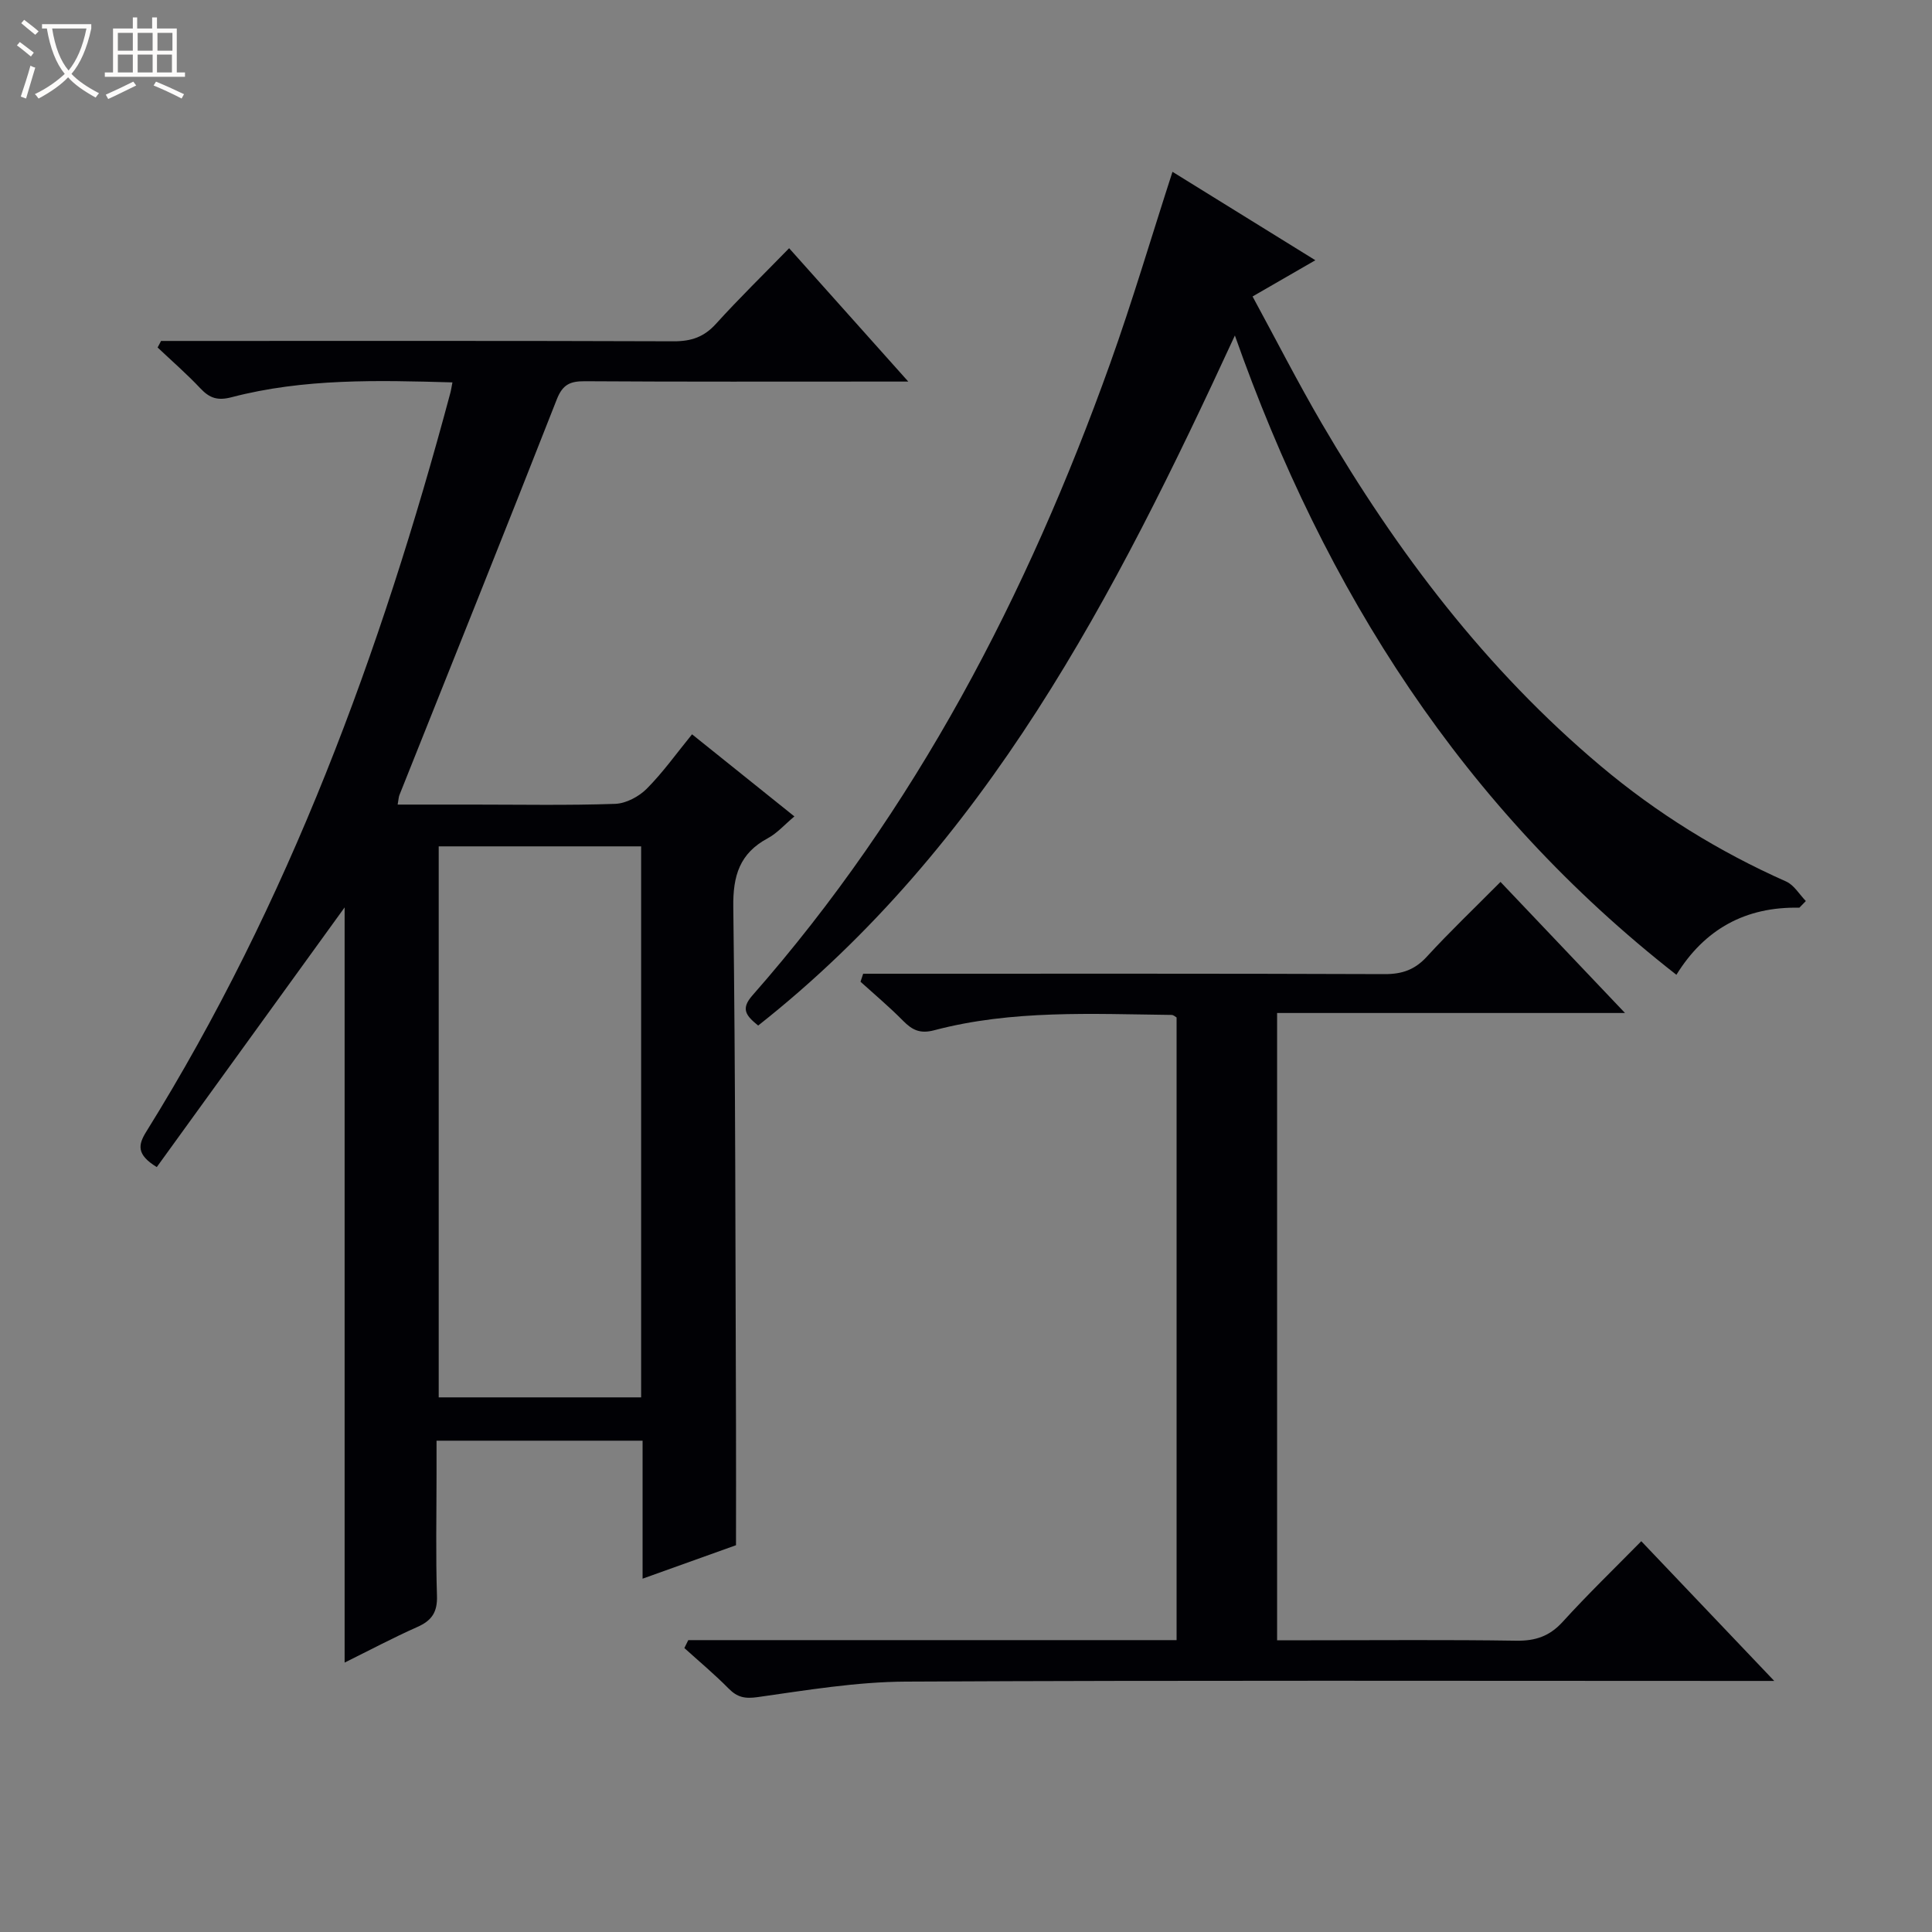 <svg enable-background="new 0 0 400 400" viewBox="0 0 400 400" xmlns="http://www.w3.org/2000/svg"><rect x="0" y="0" width="400" height="400" fill="#808080" stroke="none"/><path d="m6.4 11.7c-1-.8-1.9-1.6-2.9-2.3l.6-.7c.9.7 1.9 1.4 2.9 2.2zm-2.1 8.3c.7-2.1 1.4-4.2 2-6.4.2.1.6.3 1 .4-.7 2.3-1.3 4.4-1.9 6.4zm3-12.8c-1.1-.9-2.1-1.7-2.9-2.4l.6-.7c1 .8 2 1.5 3 2.4zm1.4-1.3v-.9h10.2v.9c-.9 4.2-2.3 7.3-4.1 9.4 1.3 1.4 3.2 2.7 5.7 4-.2.2-.4.5-.7.9-2.5-1.4-4.4-2.7-5.7-4.2-1.4 1.5-3.5 3-6.1 4.4 0 0 0 0-.1-.1-.3-.4-.5-.7-.7-.8 2.7-1.3 4.7-2.8 6.2-4.2-1.8-2.2-3-5.3-3.7-9.4zm9.2 0h-7.1c.6 3.8 1.7 6.7 3.4 8.7 1.7-2.1 2.9-4.8 3.7-8.7z" fill="#fcfbfa"/><path d="m31.6 3.6h.9v2.3h4.1v9.1h1.7v.9h-16.6v-.9h1.7v-9.1h4.1v-2.3h.9v2.3h3.1v-2.3zm-4 13.3.6.8c-1.9.9-3.8 1.9-5.8 2.8-.2-.3-.3-.6-.5-.9 2-.9 3.9-1.8 5.7-2.7zm-3.2-10.1v3.7h3.1v-3.7zm0 4.5v3.7h3.1v-3.7zm4.1-4.5v3.7h3.1v-3.7zm0 4.5v3.7h3.1v-3.7zm9.1 9.1c-2.1-1.1-4.1-2-5.8-2.7l.5-.8c2.2.9 4.1 1.8 5.8 2.6zm-1.9-13.6h-3.1v3.7h3.1zm-3.2 4.5v3.7h3.1v-3.7z" fill="#fcfbfa"/><g fill="#010105"><path d="m33.34 70.59h5.71c33.49 0 66.97-.05 100.46.07 3.63.01 6.27-.9 8.73-3.62 4.79-5.29 9.91-10.28 15.14-15.65 8.24 9.22 16.05 17.96 24.67 27.61-2.78 0-4.37 0-5.95 0-20.33 0-40.65.06-60.98-.07-3.04-.02-4.62.64-5.84 3.75-10.73 27.36-21.69 54.62-32.58 81.92-.17.42-.17.89-.37 1.98h15.55c9.83 0 19.67.19 29.48-.15 2.25-.08 4.92-1.5 6.55-3.14 3.37-3.39 6.17-7.34 9.37-11.26 7.11 5.7 13.95 11.19 21.19 17-2.03 1.7-3.57 3.48-5.51 4.52-5.83 3.13-7.23 7.76-7.14 14.25.46 35.81.43 71.63.56 107.44.03 7.97 0 15.94 0 24.68-5.76 2.06-12.24 4.38-19.34 6.93 0-9.85 0-19.08 0-28.57-14.24 0-27.99 0-42.66 0v7.13c0 8.33-.18 16.67.09 24.99.11 3.38-1.08 5.13-4.07 6.45-4.98 2.21-9.81 4.78-15.05 7.37 0-52.78 0-105.05 0-156.35-12.64 17.48-25.79 35.65-38.89 53.76-4.25-2.59-3.87-4.62-2.17-7.34 29.5-47.44 48.56-99.19 62.93-152.87.17-.62.26-1.27.45-2.25-15.5-.44-30.77-.84-45.72 3.07-2.9.76-4.56.19-6.46-1.83-2.8-2.97-5.89-5.66-8.86-8.47.26-.44.48-.9.71-1.35zm57.49 104.64v114.08h41.91c0-38.14 0-76 0-114.08-14.02 0-27.78 0-41.91 0z"/><path d="m142.5 339.57h101.1c0-43.22 0-85.96 0-128.91-.21-.11-.62-.53-1.04-.53-16.46-.19-32.99-1.09-49.13 3.17-2.95.78-4.57-.04-6.47-1.97-2.79-2.83-5.85-5.4-8.8-8.07.18-.55.37-1.11.55-1.66h5.52c34.16 0 68.32-.05 102.48.08 3.63.01 6.25-.93 8.72-3.63 4.72-5.15 9.8-9.98 15.23-15.46 8.47 8.91 16.77 17.65 25.78 27.14-24.44 0-48.07 0-72.03 0v129.87h7.03c14.16 0 28.33-.13 42.49.09 3.98.06 6.9-.93 9.62-3.92 5.12-5.63 10.61-10.94 16.26-16.68 9.18 9.65 17.85 18.76 27.53 28.93-2.92 0-4.64 0-6.35 0-57.82 0-115.65-.15-173.47.14-10.23.05-20.48 1.77-30.66 3.21-2.67.38-4.23.03-6.02-1.79-2.9-2.94-6.09-5.6-9.15-8.37.26-.56.53-1.1.81-1.64z"/><path d="m372.54 187.93c-11.12-.24-19.61 4.42-25.46 13.89-44.11-34.49-72.71-79.31-91.41-132.36-24.93 54-51.43 105.58-98.7 142.87-2.54-2.06-3.65-3.44-1.2-6.23 33.79-38.41 56.9-82.92 74.04-130.75 4.64-12.95 8.53-26.17 12.94-39.78 9.61 5.95 19.25 11.92 29.58 18.31-4.6 2.65-8.43 4.86-13 7.5 4.83 8.89 9.33 17.72 14.32 26.27 15.56 26.62 33.99 50.95 57.73 70.92 11.66 9.81 24.49 17.75 38.43 23.94 1.63.73 2.73 2.66 4.07 4.04-.44.46-.89.92-1.34 1.38z"/></g></svg>